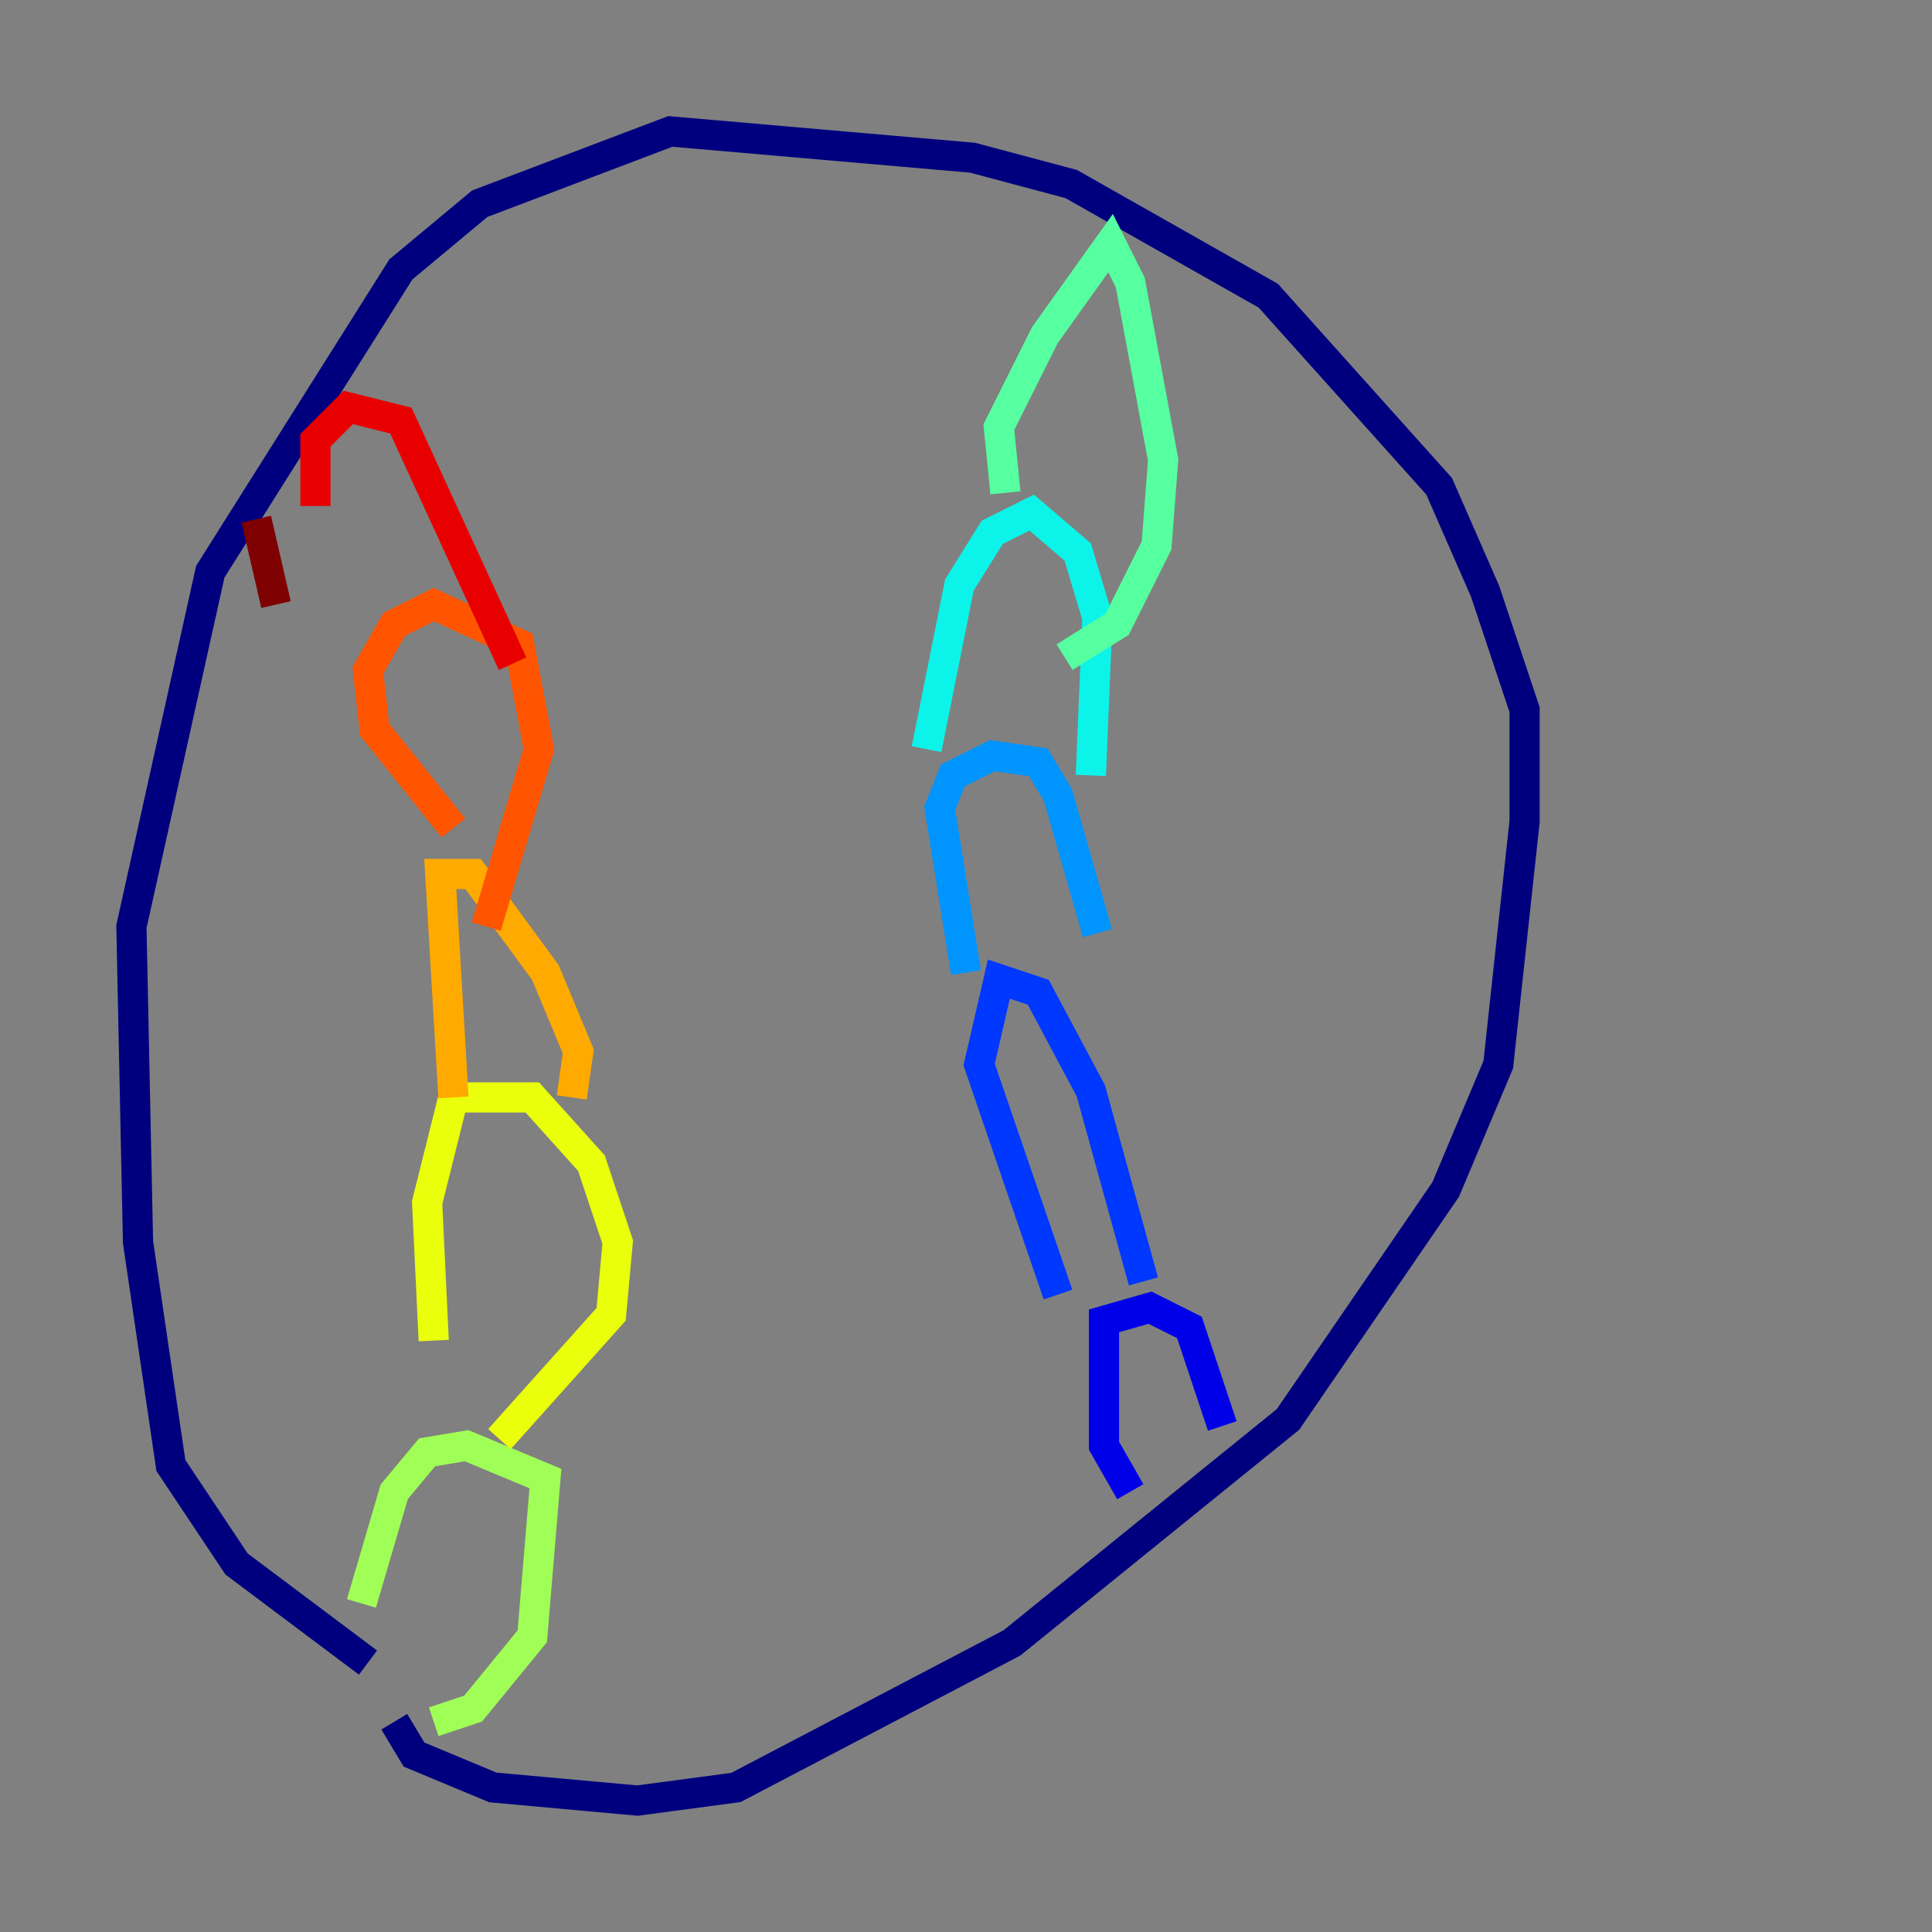 <?xml version="1.0" encoding="utf-8" ?>
<svg baseProfile="tiny" height="128" version="1.2" viewBox="0,0,128,128" width="128" xmlns="http://www.w3.org/2000/svg" xmlns:ev="http://www.w3.org/2001/xml-events" xmlns:xlink="http://www.w3.org/1999/xlink"><rect x="0" y="0" width="128" height="128" fill="#808080" stroke="none"/><defs /><polyline fill="none" points="26.122,114.068 27.429,116.245 32.653,118.422 42.231,119.293 48.762,118.422 67.048,108.844 85.333,94.041 95.782,78.803 99.265,70.531 101.007,54.422 101.007,47.02 98.395,39.184 95.347,32.218 84.027,19.592 70.966,12.191 64.435,10.449 44.408,8.707 31.782,13.497 26.558,17.85 13.932,37.878 8.707,61.388 9.143,82.286 11.32,97.088 15.674,103.619 24.381,110.15" stroke="#00007f" stroke-width="2" /><polyline fill="none" points="74.884,98.83 73.143,95.782 73.143,87.51 76.191,86.639 78.803,87.946 80.98,94.476" stroke="#0000e8" stroke-width="2" /><polyline fill="none" points="70.095,85.769 64.871,70.531 66.177,64.871 68.789,65.742 72.272,72.272 75.755,84.898" stroke="#0038ff" stroke-width="2" /><polyline fill="none" points="64.0,64.435 62.258,53.551 63.129,51.374 65.742,50.068 68.789,50.503 70.095,52.68 72.707,61.823" stroke="#0094ff" stroke-width="2" /><polyline fill="none" points="61.388,49.633 63.565,38.748 65.742,35.265 68.354,33.959 71.401,36.571 72.707,40.925 72.272,51.374" stroke="#0cf4ea" stroke-width="2" /><polyline fill="none" points="66.612,32.653 66.177,28.299 69.225,22.204 73.578,16.109 74.884,18.721 77.061,30.476 76.626,36.136 74.014,41.361 70.531,43.537" stroke="#56ffa0" stroke-width="2" /><polyline fill="none" points="28.735,114.068 31.347,113.197 35.265,108.408 36.136,97.959 30.912,95.782 28.299,96.218 26.122,98.83 23.946,106.231" stroke="#a0ff56" stroke-width="2" /><polyline fill="none" points="33.088,95.347 40.49,87.075 40.925,82.286 39.184,77.061 35.265,72.707 30.041,72.707 28.299,79.674 28.735,88.816" stroke="#eaff0c" stroke-width="2" /><polyline fill="none" points="37.878,72.707 38.313,69.66 36.136,64.435 31.347,57.905 29.17,57.905 30.041,72.707" stroke="#ffaa00" stroke-width="2" /><polyline fill="none" points="32.218,61.388 35.701,49.633 34.395,42.667 28.735,40.054 26.122,41.361 24.381,44.408 24.816,48.327 30.041,54.857" stroke="#ff5500" stroke-width="2" /><polyline fill="none" points="33.959,43.973 26.558,27.864 23.075,26.993 20.898,29.17 20.898,33.524" stroke="#e80000" stroke-width="2" /><polyline fill="none" points="16.98,34.395 18.286,40.054" stroke="#7f0000" stroke-width="2" /></svg>